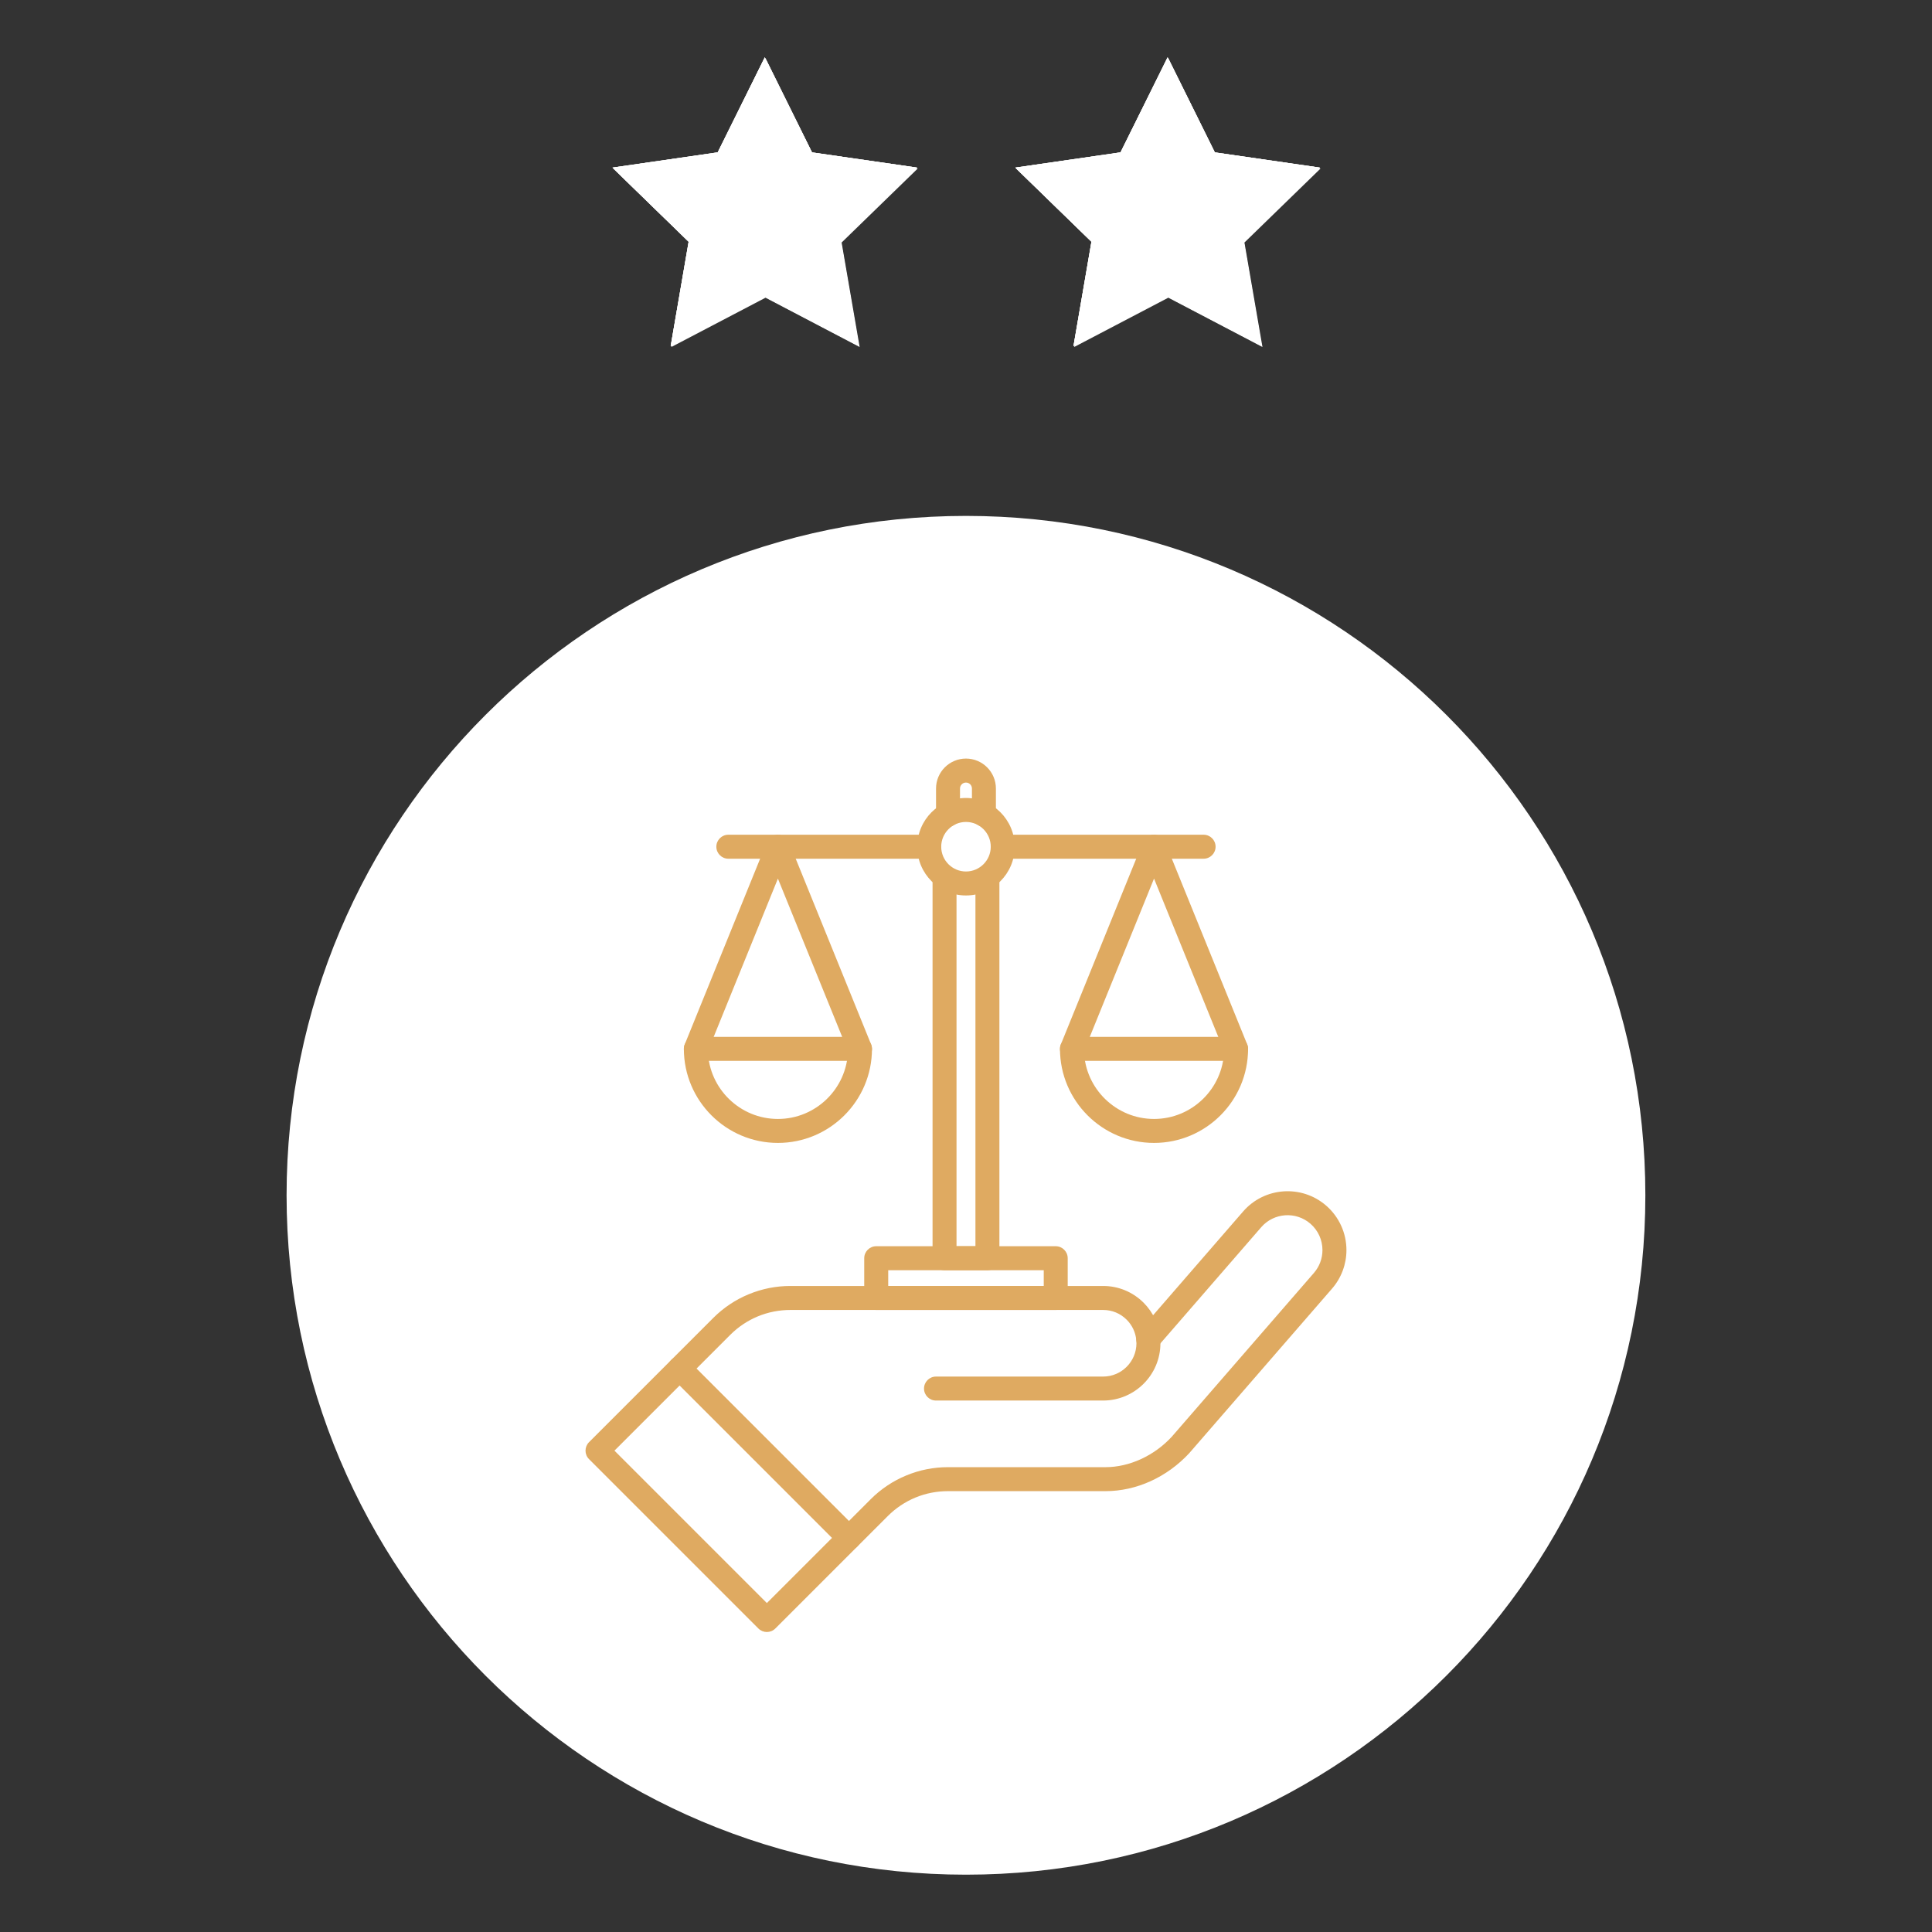 <svg xmlns="http://www.w3.org/2000/svg" xmlns:xlink="http://www.w3.org/1999/xlink" width="500" zoomAndPan="magnify" viewBox="0 0 375 375" height="500" preserveAspectRatio="xMidYMid meet" version="1.0"><rect x="0" y="0" width="375" height="375" fill="#333333" stroke="none"/><defs><clipPath id="2e4eb33d6a"><path d="M 119 11.113 L 178.137 11.113 L 178.137 67.363 L 119 67.363 Z M 119 11.113 " clip-rule="nonzero"/></clipPath><clipPath id="dc9fefbf3e"><path d="M 118.887 11.113 L 178.137 11.113 L 178.137 67.363 L 118.887 67.363 Z M 118.887 11.113 " clip-rule="nonzero"/></clipPath><clipPath id="e13f9d32e7"><path d="M 55.625 100.133 L 319.625 100.133 L 319.625 364 L 55.625 364 Z M 55.625 100.133 " clip-rule="nonzero"/></clipPath><clipPath id="3e058c1148"><path d="M 197.074 11.113 L 256.324 11.113 L 256.324 67.363 L 197.074 67.363 Z M 197.074 11.113 " clip-rule="nonzero"/></clipPath></defs><g clip-path="url(#2e4eb33d6a)"><path fill="#ffffff" d="M 148.59 11.305 L 157.715 29.75 L 178.137 32.707 L 163.355 47.078 L 166.855 67.352 L 148.59 57.781 L 130.309 67.352 L 133.797 47.078 L 119.027 32.707 L 139.449 29.75 Z M 148.59 11.305 " fill-opacity="1" fill-rule="nonzero"/></g><g clip-path="url(#dc9fefbf3e)"><path fill="#ffffff" d="M 148.445 11.129 L 157.586 29.574 L 178.008 32.531 L 163.227 46.898 L 166.715 67.172 L 148.445 57.602 L 130.18 67.172 L 133.668 46.898 L 118.887 32.531 L 139.305 29.574 Z M 148.445 11.129 " fill-opacity="1" fill-rule="nonzero"/><path fill="#ffffff" d="M 148.445 11.129 L 157.586 29.574 L 178.008 32.531 L 163.227 46.898 L 166.715 67.172 L 148.445 57.602 L 130.18 67.172 L 133.668 46.898 L 118.887 32.531 L 139.305 29.574 Z M 148.445 11.129 " fill-opacity="1" fill-rule="nonzero"/><path fill="#ffffff" d="M 148.445 11.129 L 157.586 29.574 L 178.008 32.531 L 163.227 46.898 L 166.715 67.172 L 148.445 57.602 L 130.18 67.172 L 133.668 46.898 L 118.887 32.531 L 139.305 29.574 Z M 148.445 11.129 " fill-opacity="1" fill-rule="nonzero"/></g><g clip-path="url(#e13f9d32e7)"><path fill="#ffffff" d="M 319.363 232.004 C 319.363 304.836 260.324 363.875 187.496 363.875 C 114.664 363.875 55.625 304.836 55.625 232.004 C 55.625 159.176 114.664 100.137 187.496 100.137 C 260.324 100.137 319.363 159.176 319.363 232.004 " fill-opacity="1" fill-rule="nonzero"/></g><path fill="#dfaa61" d="M 137.402 204.023 C 137.633 211.32 143.641 217.188 150.992 217.188 C 158.348 217.188 164.355 211.32 164.59 204.023 L 150.992 170.535 Z M 150.992 221.84 C 140.93 221.84 132.738 213.652 132.738 203.586 C 132.738 203.285 132.797 202.988 132.91 202.711 L 148.84 163.473 C 149.195 162.594 150.047 162.02 150.992 162.02 C 151.941 162.02 152.793 162.594 153.148 163.473 L 169.078 202.711 C 169.191 202.988 169.25 203.285 169.25 203.586 C 169.25 213.652 161.059 221.84 150.992 221.84 " fill-opacity="1" fill-rule="nonzero"/><path fill="#dfaa61" d="M 166.922 205.914 L 135.066 205.914 C 133.781 205.914 132.738 204.871 132.738 203.586 C 132.738 202.301 133.781 201.258 135.066 201.258 L 166.922 201.258 C 168.207 201.258 169.25 202.301 169.25 203.586 C 169.25 204.871 168.207 205.914 166.922 205.914 " fill-opacity="1" fill-rule="nonzero"/><path fill="#dfaa61" d="M 210.402 204.023 C 210.633 211.32 216.645 217.188 223.996 217.188 C 231.348 217.188 237.359 211.32 237.59 204.023 L 223.996 170.535 Z M 223.996 221.84 C 213.93 221.84 205.742 213.652 205.742 203.586 C 205.742 203.285 205.797 202.988 205.914 202.711 L 221.84 163.473 C 222.195 162.594 223.047 162.02 223.996 162.02 C 224.941 162.02 225.797 162.594 226.152 163.473 L 242.078 202.711 C 242.191 202.988 242.25 203.285 242.25 203.586 C 242.25 213.652 234.062 221.84 223.996 221.84 " fill-opacity="1" fill-rule="nonzero"/><path fill="#dfaa61" d="M 239.922 205.914 L 208.07 205.914 C 206.781 205.914 205.742 204.871 205.742 203.586 C 205.742 202.301 206.781 201.258 208.07 201.258 L 239.922 201.258 C 241.207 201.258 242.25 202.301 242.25 203.586 C 242.25 204.871 241.207 205.914 239.922 205.914 " fill-opacity="1" fill-rule="nonzero"/><path fill="#dfaa61" d="M 164.781 300.836 C 164.188 300.836 163.594 300.609 163.137 300.156 C 162.23 299.246 162.227 297.773 163.137 296.867 L 169.016 290.984 C 170.996 289.008 173.309 287.461 175.895 286.391 C 178.477 285.32 181.207 284.777 184.004 284.777 L 214.578 284.777 C 219.199 284.777 223.992 282.582 227.41 278.902 L 255.031 247.074 C 256.102 245.84 256.688 244.266 256.688 242.641 C 256.688 240.676 255.84 238.809 254.355 237.523 C 251.535 235.078 247.254 235.379 244.805 238.199 L 224.629 261.449 C 223.789 262.422 222.316 262.523 221.348 261.68 C 220.375 260.84 220.273 259.371 221.113 258.398 L 241.289 235.148 C 245.418 230.391 252.648 229.879 257.406 234.008 C 259.906 236.18 261.344 239.324 261.344 242.641 C 261.344 245.387 260.352 248.043 258.547 250.121 L 230.898 281.984 C 230.883 282 230.867 282.02 230.852 282.039 C 226.504 286.738 220.57 289.43 214.578 289.43 L 184.004 289.43 C 179.586 289.43 175.434 291.152 172.309 294.277 L 166.43 300.156 C 165.973 300.609 165.379 300.836 164.781 300.836 " fill-opacity="1" fill-rule="nonzero"/><path fill="#dfaa61" d="M 119.266 281.57 L 148.848 311.152 L 161.492 298.512 L 131.91 268.926 Z M 148.848 316.773 C 148.254 316.773 147.656 316.543 147.203 316.09 L 114.328 283.215 C 113.891 282.781 113.648 282.188 113.648 281.57 C 113.648 280.953 113.891 280.363 114.328 279.926 L 130.262 263.992 C 131.172 263.082 132.645 263.082 133.555 263.992 L 166.426 296.863 C 166.863 297.301 167.109 297.895 167.109 298.512 C 167.109 299.129 166.863 299.719 166.426 300.156 L 150.492 316.09 C 150.039 316.543 149.445 316.773 148.848 316.773 " fill-opacity="1" fill-rule="nonzero"/><path fill="#dfaa61" d="M 214.117 271.844 L 181.676 271.844 C 180.391 271.844 179.352 270.805 179.352 269.52 C 179.352 268.234 180.391 267.191 181.676 267.191 L 214.117 267.191 C 217.68 267.191 220.582 264.289 220.582 260.727 C 220.582 260.527 220.574 260.332 220.555 260.148 C 220.555 260.145 220.555 260.137 220.555 260.129 C 220.422 258.637 219.758 257.223 218.688 256.156 C 217.469 254.934 215.844 254.262 214.117 254.262 L 153.426 254.262 C 149.008 254.262 144.852 255.98 141.73 259.105 L 133.555 267.281 C 132.645 268.191 131.172 268.191 130.262 267.281 C 129.355 266.371 129.355 264.898 130.262 263.992 L 138.438 255.816 C 140.418 253.836 142.73 252.289 145.312 251.219 C 147.898 250.148 150.625 249.605 153.426 249.605 L 214.117 249.605 C 217.086 249.605 219.879 250.766 221.98 252.863 C 223.816 254.703 224.957 257.133 225.188 259.707 C 225.219 260.039 225.238 260.383 225.238 260.727 C 225.238 266.855 220.246 271.844 214.117 271.844 " fill-opacity="1" fill-rule="nonzero"/><path fill="#dfaa61" d="M 191.656 246.547 L 183.332 246.547 C 182.047 246.547 181.008 245.504 181.008 244.219 L 181.008 170.574 C 181.008 169.289 182.047 168.246 183.332 168.246 C 184.617 168.246 185.66 169.289 185.66 170.574 L 185.66 241.891 L 189.332 241.891 L 189.332 170.574 C 189.332 169.289 190.371 168.246 191.656 168.246 C 192.941 168.246 193.984 169.289 193.984 170.574 L 193.984 244.219 C 193.984 245.504 192.941 246.547 191.656 246.547 " fill-opacity="1" fill-rule="nonzero"/><path fill="#dfaa61" d="M 172.402 249.605 L 202.59 249.605 L 202.59 246.547 L 172.402 246.547 Z M 204.918 254.262 L 170.074 254.262 C 168.789 254.262 167.746 253.219 167.746 251.934 L 167.746 244.219 C 167.746 242.934 168.789 241.891 170.074 241.891 L 204.918 241.891 C 206.199 241.891 207.242 242.934 207.242 244.219 L 207.242 251.934 C 207.242 253.219 206.199 254.262 204.918 254.262 " fill-opacity="1" fill-rule="nonzero"/><path fill="#dfaa61" d="M 187.496 159.539 C 184.844 159.539 182.688 161.695 182.688 164.348 C 182.688 167 184.844 169.156 187.496 169.156 C 190.145 169.156 192.305 167 192.305 164.348 C 192.305 161.695 190.145 159.539 187.496 159.539 Z M 187.496 173.809 C 182.277 173.809 178.035 169.566 178.035 164.348 C 178.035 159.129 182.277 154.887 187.496 154.887 C 192.711 154.887 196.957 159.129 196.957 164.348 C 196.957 169.566 192.711 173.809 187.496 173.809 " fill-opacity="1" fill-rule="nonzero"/><path fill="#dfaa61" d="M 233.621 166.676 L 194.629 166.676 C 193.344 166.676 192.301 165.633 192.301 164.348 C 192.301 163.062 193.344 162.02 194.629 162.02 L 233.621 162.02 C 234.902 162.02 235.945 163.062 235.945 164.348 C 235.945 165.633 234.902 166.676 233.621 166.676 " fill-opacity="1" fill-rule="nonzero"/><path fill="#dfaa61" d="M 180.359 166.676 L 141.371 166.676 C 140.086 166.676 139.043 165.633 139.043 164.348 C 139.043 163.062 140.086 162.02 141.371 162.02 L 180.359 162.02 C 181.645 162.02 182.688 163.062 182.688 164.348 C 182.688 165.633 181.645 166.676 180.359 166.676 " fill-opacity="1" fill-rule="nonzero"/><path fill="#dfaa61" d="M 190.977 160.449 C 189.695 160.449 188.652 159.406 188.652 158.121 L 188.652 153.051 C 188.652 152.41 188.133 151.895 187.496 151.895 C 186.855 151.895 186.336 152.41 186.336 153.051 L 186.336 158.121 C 186.336 159.406 185.297 160.449 184.012 160.449 C 182.727 160.449 181.684 159.406 181.684 158.121 L 181.684 153.051 C 181.684 149.844 184.289 147.238 187.496 147.238 C 190.699 147.238 193.305 149.844 193.305 153.051 L 193.305 158.121 C 193.305 159.406 192.266 160.449 190.977 160.449 " fill-opacity="1" fill-rule="nonzero"/><g clip-path="url(#3e058c1148)"><path fill="#ffffff" d="M 226.773 11.305 L 235.902 29.75 L 256.324 32.707 L 241.543 47.078 L 245.043 67.352 L 226.773 57.781 L 208.496 67.352 L 211.984 47.078 L 197.215 32.707 L 217.633 29.75 Z M 226.773 11.305 " fill-opacity="1" fill-rule="nonzero"/><path fill="#ffffff" d="M 226.633 11.129 L 235.773 29.574 L 256.191 32.531 L 241.414 46.898 L 244.902 67.172 L 226.633 57.602 L 208.363 67.172 L 211.852 46.898 L 197.074 32.531 L 217.492 29.574 Z M 226.633 11.129 " fill-opacity="1" fill-rule="nonzero"/><path fill="#ffffff" d="M 226.633 11.129 L 235.773 29.574 L 256.191 32.531 L 241.414 46.898 L 244.902 67.172 L 226.633 57.602 L 208.363 67.172 L 211.852 46.898 L 197.074 32.531 L 217.492 29.574 Z M 226.633 11.129 " fill-opacity="1" fill-rule="nonzero"/><path fill="#ffffff" d="M 226.633 11.129 L 235.773 29.574 L 256.191 32.531 L 241.414 46.898 L 244.902 67.172 L 226.633 57.602 L 208.363 67.172 L 211.852 46.898 L 197.074 32.531 L 217.492 29.574 Z M 226.633 11.129 " fill-opacity="1" fill-rule="nonzero"/></g></svg>